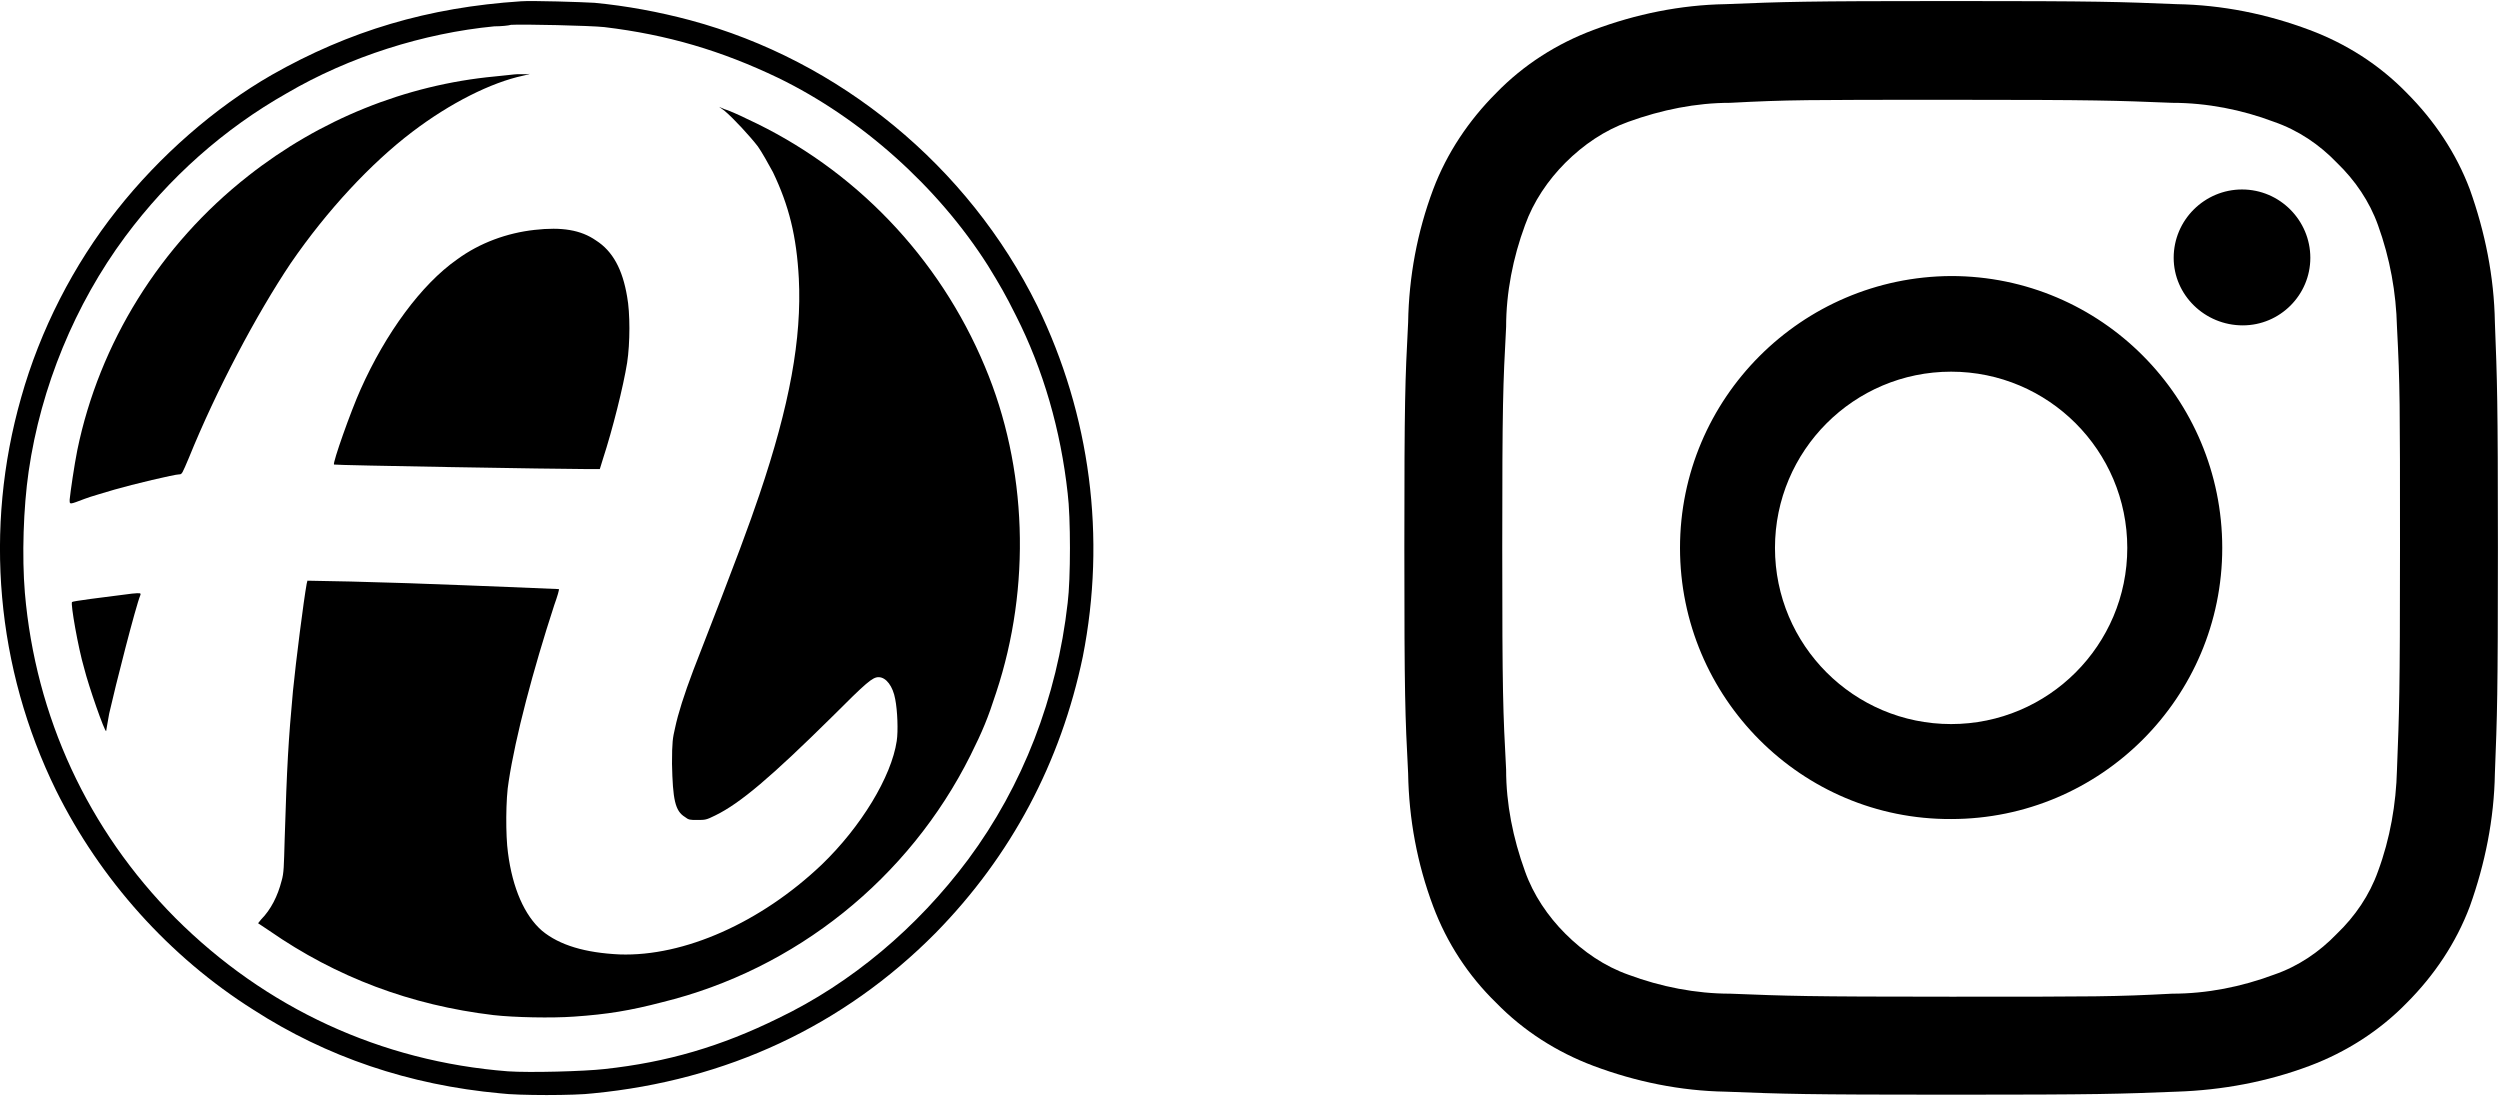 <?xml version="1.0" encoding="UTF-8"?>
<!DOCTYPE svg PUBLIC "-//W3C//DTD SVG 1.1//EN" "http://www.w3.org/Graphics/SVG/1.1/DTD/svg11.dtd">

<svg xmlns="http://www.w3.org/2000/svg" xml:space="preserve" width="228px" height="100px" version="1.1" style="shape-rendering:geometricPrecision; text-rendering:geometricPrecision; image-rendering:optimizeQuality; fill-rule:evenodd; clip-rule:evenodd"
viewBox="0 0 95.19 41.67"
 xmlns:xlink="http://www.w3.org/1999/xlink">
 
<symbol id="artmajeur" viewBox="48.95 -45.15 130.11 130.18">
 <path class="fil0" d="M110.92 -45.12c-11.02,0.72 -20.42,3.52 -29.64,8.76 -6.78,3.89 -13.37,9.67 -18.43,16.09 -5.15,6.5 -9.13,14.27 -11.39,22.32 -4.43,15.54 -2.98,32.17 4.16,46.72 5.24,10.57 13.46,19.79 23.49,26.11 8.68,5.6 18.53,8.95 29.37,9.94 2.08,0.27 8.95,0.27 11.03,0 15.9,-1.53 29.82,-8.04 40.75,-19.07 9.04,-9.21 14.91,-20.33 17.53,-32.89 2.8,-14.19 0.91,-28.74 -5.42,-41.75 -8.22,-16.63 -23.49,-29.19 -41.3,-33.98 -3.7,-0.99 -7.59,-1.71 -11.38,-2.07 -1.45,-0.09 -7.5,-0.28 -8.77,-0.18zm9.94 3.07c7.5,0.9 13.92,2.8 20.7,6.05 9.85,4.79 18.97,12.92 24.94,22.32 1.44,2.35 2.08,3.44 3.34,5.97 3.25,6.41 5.33,13.64 6.15,21.14 0.36,2.8 0.36,10.21 0,13.02 -1.27,11.29 -5.34,21.77 -11.84,30.54 -6.06,8.13 -13.92,14.73 -22.59,18.89 -6.78,3.34 -13.2,5.24 -20.7,6.05 -2.35,0.27 -8.85,0.45 -11.47,0.27 -15.1,-1.17 -28.83,-7.5 -39.58,-18.25 -10.4,-10.48 -16.63,-23.95 -17.9,-38.68 -0.36,-4.34 -0.18,-10.12 0.45,-14.46 1.45,-10.03 5.52,-19.88 11.48,-27.92 5.24,-7.05 11.75,-12.83 19.25,-17.08 7.41,-4.34 16.27,-7.14 24.67,-7.95 0.81,0 1.72,-0.09 1.99,-0.18 1.35,-0.09 9.49,0.09 11.11,0.27l0 0z"/>
 <path class="fil0" d="M110.56 -36.45c-0.36,0 -1.63,0.18 -2.71,0.27 -10.66,1 -20.88,5.15 -29.37,11.84 -10.48,8.22 -17.71,19.88 -20.33,32.62 -0.36,1.81 -0.81,4.88 -0.91,5.88 0,0.63 -0.09,0.63 1.81,-0.09 0.73,-0.28 2.35,-0.73 3.53,-1.09 2.17,-0.63 7.14,-1.81 7.68,-1.81 0.36,0 0.36,-0.09 1.17,-1.98 3.26,-8.05 8.05,-17.08 12.11,-23.14 4.34,-6.32 9.58,-11.93 14.46,-15.63 4.52,-3.44 9.4,-5.88 13.19,-6.69 0.82,-0.18 1,-0.27 0.46,-0.18 -0.28,0 -0.73,0 -1.09,0z"/>
 <path class="fil0" d="M135.14 -32.11c1.08,0.9 3.07,3.07 3.98,4.25 0.45,0.63 1.26,2.07 1.8,3.07 1.9,3.97 2.81,7.59 3.08,12.65 0.36,7.14 -1.09,15.09 -4.7,25.75 -1.27,3.71 -2.26,6.51 -7.86,20.88 -1.09,2.89 -1.81,5.15 -2.17,6.87 -0.27,1.17 -0.36,1.62 -0.36,4.24 0.09,4.25 0.36,5.61 1.53,6.33 0.45,0.36 0.63,0.36 1.45,0.36 0.99,0 1.08,0 2.17,-0.54 2.98,-1.45 6.68,-4.61 13.91,-11.75 4.07,-4.07 4.79,-4.7 5.52,-4.7 0.9,0 1.71,1.09 1.98,2.62 0.27,1.36 0.36,3.8 0.18,4.97 -0.63,4.25 -4.24,10.21 -8.94,14.73 -7.23,6.87 -16.36,10.94 -24.04,10.67 -4.07,-0.19 -7.14,-1.09 -9.22,-2.81 -2.08,-1.8 -3.52,-5.06 -4.06,-9.3 -0.28,-1.99 -0.28,-6.42 0.09,-8.5 0.81,-5.33 2.89,-13.19 5.42,-20.96 0.36,-1 0.63,-1.9 0.54,-1.9 0,0 -10.66,-0.45 -15.99,-0.63 -1.99,-0.09 -5.97,-0.18 -8.77,-0.27l-5.15 -0.1 -0.09 0.37c-0.36,1.98 -1.27,9.12 -1.63,12.74 -0.54,5.87 -0.72,8.85 -0.99,17.71 -0.09,3.16 -0.09,3.98 -0.36,4.88 -0.46,1.81 -1.27,3.43 -2.44,4.61l-0.36 0.45 1.35 0.9c7.95,5.52 16.81,8.86 26.66,10.03 2.44,0.28 6.96,0.37 9.58,0.18 3.97,-0.27 6.68,-0.72 10.48,-1.71 15.9,-3.89 29.37,-14.73 36.69,-29.37 1.44,-2.89 2.08,-4.43 3.07,-7.5 4.16,-12.56 3.71,-26.75 -1.35,-38.77 -5.43,-13.01 -15.55,-23.58 -28.29,-29.46 -1.08,-0.54 -2.35,-1.08 -2.71,-1.17l-0.63 -0.27 0.63 0.45 0 0z"/>
 <path class="fil0" d="M112.55 -17.92c-3.25,0.36 -6.51,1.53 -9.22,3.52 -4.25,2.98 -8.49,8.77 -11.47,15.45 -1.18,2.62 -3.35,8.77 -3.17,8.95 0.09,0.09 26.84,0.54 30.18,0.54l1.45 0 0.36 -1.17c1.18,-3.62 2.44,-8.68 2.89,-11.48 0.36,-2.35 0.36,-5.96 0,-7.86 -0.54,-3.25 -1.71,-5.42 -3.7,-6.69 -1.81,-1.26 -4.07,-1.63 -7.32,-1.26l0 0z"/>
 <path class="fil0" d="M64.65 25.36c-3.61,0.45 -7.13,0.9 -7.13,1 -0.19,0.18 0.72,5.42 1.44,7.86 0.54,2.17 2.44,7.59 2.62,7.5 0,-0.09 0.18,-1 0.36,-2.08 0.73,-3.25 3.17,-12.83 3.71,-14.1 0.09,-0.27 0,-0.27 -1,-0.18l0 0z"/>
</symbol>
<symbol id="instagram" viewBox="48.94 -45.13 130.13 130.13">
 <path class="fil1" d="M87.16 84.64c-5.33,-0.09 -10.66,-1.17 -15.72,-3.07 -4.34,-1.63 -8.32,-4.16 -11.57,-7.5 -3.34,-3.25 -5.87,-7.14 -7.5,-11.48 -1.9,-5.06 -2.89,-10.39 -2.98,-15.81 -0.36,-6.96 -0.45,-9.13 -0.45,-26.84 0,-17.71 0.09,-19.88 0.45,-26.84 0.09,-5.42 1.08,-10.75 2.98,-15.82 1.63,-4.33 4.25,-8.22 7.5,-11.47 3.25,-3.35 7.23,-5.88 11.57,-7.5 5.06,-1.9 10.39,-2.98 15.72,-3.07 6.96,-0.28 9.22,-0.37 26.84,-0.37 17.71,0 19.97,0.09 26.84,0.37 5.42,0.09 10.75,1.17 15.81,3.07 4.34,1.62 8.32,4.15 11.57,7.5 3.25,3.25 5.87,7.14 7.5,11.47 1.81,5.07 2.89,10.4 2.98,15.82 0.27,6.96 0.36,9.13 0.36,26.84 0,17.71 -0.09,19.88 -0.36,26.84 -0.09,5.42 -1.17,10.75 -2.98,15.81 -1.63,4.34 -4.25,8.23 -7.5,11.48 -3.25,3.34 -7.23,5.87 -11.57,7.5 -5.06,1.9 -10.39,2.89 -15.81,3.07 -6.87,0.27 -9.13,0.36 -26.84,0.36 -17.62,0 -19.88,-0.09 -26.84,-0.36zm0.54 -117.66c-4.06,0 -8.13,0.82 -12.11,2.26 -2.8,1 -5.33,2.71 -7.5,4.88 -2.07,2.08 -3.79,4.61 -4.79,7.41 -1.44,3.89 -2.25,8.05 -2.25,12.11 -0.37,6.96 -0.46,8.95 -0.46,26.3 0,17.44 0.09,19.43 0.46,26.39 0,4.06 0.81,8.13 2.25,12.1 1,2.81 2.72,5.34 4.79,7.41 2.17,2.17 4.7,3.89 7.5,4.88 3.89,1.45 8.05,2.26 12.11,2.26 6.87,0.27 8.95,0.36 26.3,0.36 17.44,0 19.43,0 26.3,-0.36 4.15,0 8.22,-0.81 12.11,-2.26 2.89,-0.99 5.42,-2.71 7.5,-4.88 2.16,-2.07 3.88,-4.6 4.88,-7.41 1.44,-3.88 2.16,-8.04 2.26,-12.1 0.27,-6.96 0.36,-8.95 0.36,-26.39 0,-17.35 0,-19.34 -0.36,-26.3 -0.1,-4.07 -0.82,-8.13 -2.26,-12.11 -1,-2.8 -2.72,-5.33 -4.88,-7.41 -2.08,-2.17 -4.61,-3.88 -7.5,-4.88 -3.8,-1.44 -7.96,-2.26 -12.11,-2.26 -6.78,-0.27 -8.86,-0.36 -26.3,-0.36 -17.35,0 -19.43,0 -26.3,0.36l0 0zm-5.96 52.96c0,-17.8 14.46,-32.26 32.26,-32.35 17.89,0 32.26,14.55 32.26,32.35 0,0 0,0 0,0 0,17.8 -14.46,32.26 -32.26,32.26 0,0 0,0 0,0 -17.8,0.09 -32.26,-14.46 -32.26,-32.26 0,0 0,0 0,0l0 0zm11.3 0c0,11.57 9.39,20.96 20.96,20.96 11.57,0 20.96,-9.4 20.96,-20.96 0,0 0,0 0,0 0,-11.57 -9.39,-20.97 -20.96,-20.97 0,0 0,0 0,0 -11.57,0 -20.96,9.4 -20.96,20.97l0 0zm47.44 -34.52c0,-4.52 3.7,-8.13 8.13,-8.13 4.52,0 8.13,3.7 8.13,8.13 0,0 0,0 0,0 0,4.43 -3.61,8.04 -8.04,8.04 0,0 0,0 0,0 -4.52,0 -8.22,-3.61 -8.22,-8.04 0,-0.09 0,-0.09 0,0l0 0 0 0z"/>
</symbol>
 <g id="Layer_x0020_1">
  <use transform="scale(0.32 0.32)" width="130.11" height="130.18" xlink:href="#artmajeur"/>
  <use transform="scale(0.32 0.32)" x="167.1" width="130.13" height="130.13" xlink:href="#instagram"/>
 </g>
</svg>
